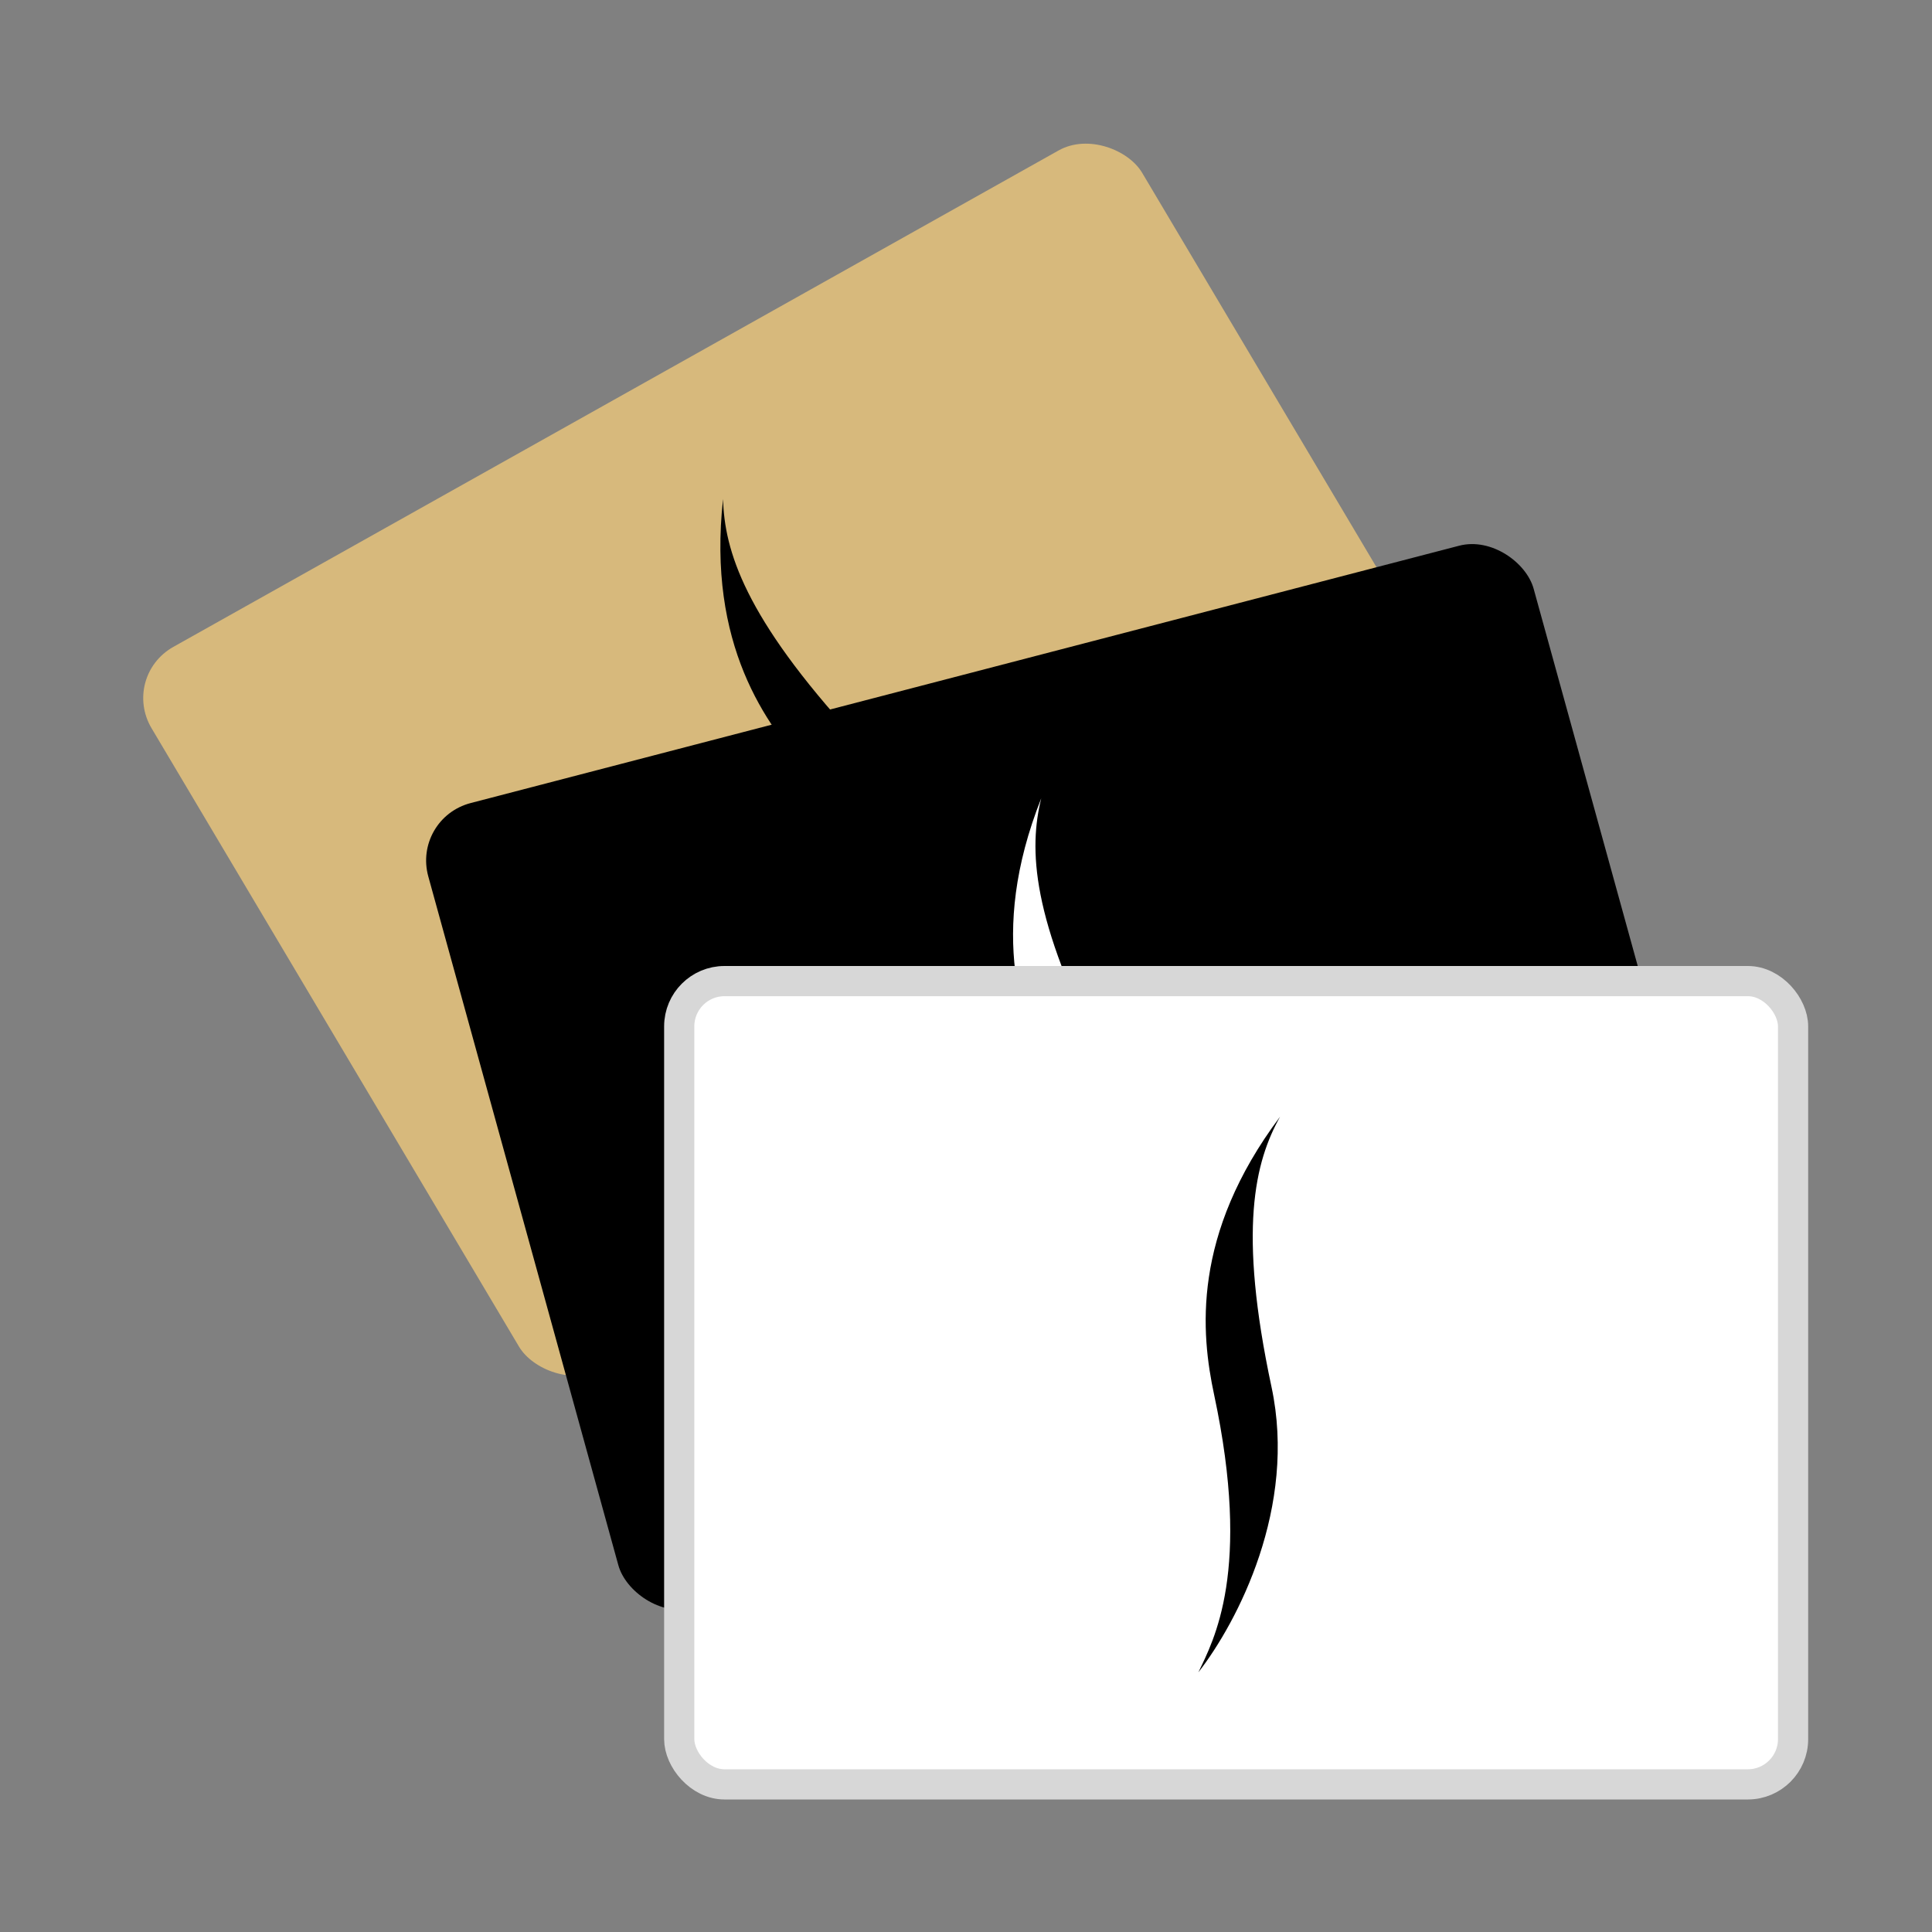 <svg viewBox="0 0 32 32" xmlns="http://www.w3.org/2000/svg" fill="none">
    <rect x="0" y="0" width="32" height="32" fill="#808080" stroke="none"/>
    <rect width="18.815" height="13.908" rx="1" transform="matrix(0.872 -0.489 0.511 0.86 2 11.203)"
          fill="#D7B97C"/>
    <path fill-rule="evenodd" clip-rule="evenodd"
          d="M13.401 12.786C15.447 15.014 15.486 16.311 15.541 16.893C15.673 15.846 15.55 13.727 14.156 12.21C12.331 10.221 11.999 9.117 11.976 8.266C11.711 10.675 12.689 12.011 13.401 12.786Z"
          fill="currentColor"/>
    <rect width="18.913" height="13.833" rx="1"
          transform="matrix(0.968 -0.252 0.266 0.964 6.828 13.553)" fill="currentColor"/>
    <path fill-rule="evenodd" clip-rule="evenodd"
          d="M17.419 17.949C18.801 20.615 18.493 21.877 18.391 22.453C18.798 21.475 19.243 19.398 18.302 17.581C17.068 15.202 17.042 14.052 17.246 13.223C16.349 15.484 16.937 17.02 17.419 17.949Z"
          fill="white"/>
    <rect x="11.25" y="16.25" width="18.449" height="13.305" rx="0.75" fill="white" stroke="#D7D7D7"
          stroke-width="0.5"/>
    <path fill-rule="evenodd" clip-rule="evenodd"
          d="M20.11 23.103C20.734 26.026 20.101 27.168 19.849 27.699C20.503 26.856 21.486 24.962 21.06 22.971C20.503 20.362 20.785 19.245 21.202 18.496C19.733 20.454 19.892 22.085 20.11 23.103Z"
          fill="currentColor"/>
</svg>
